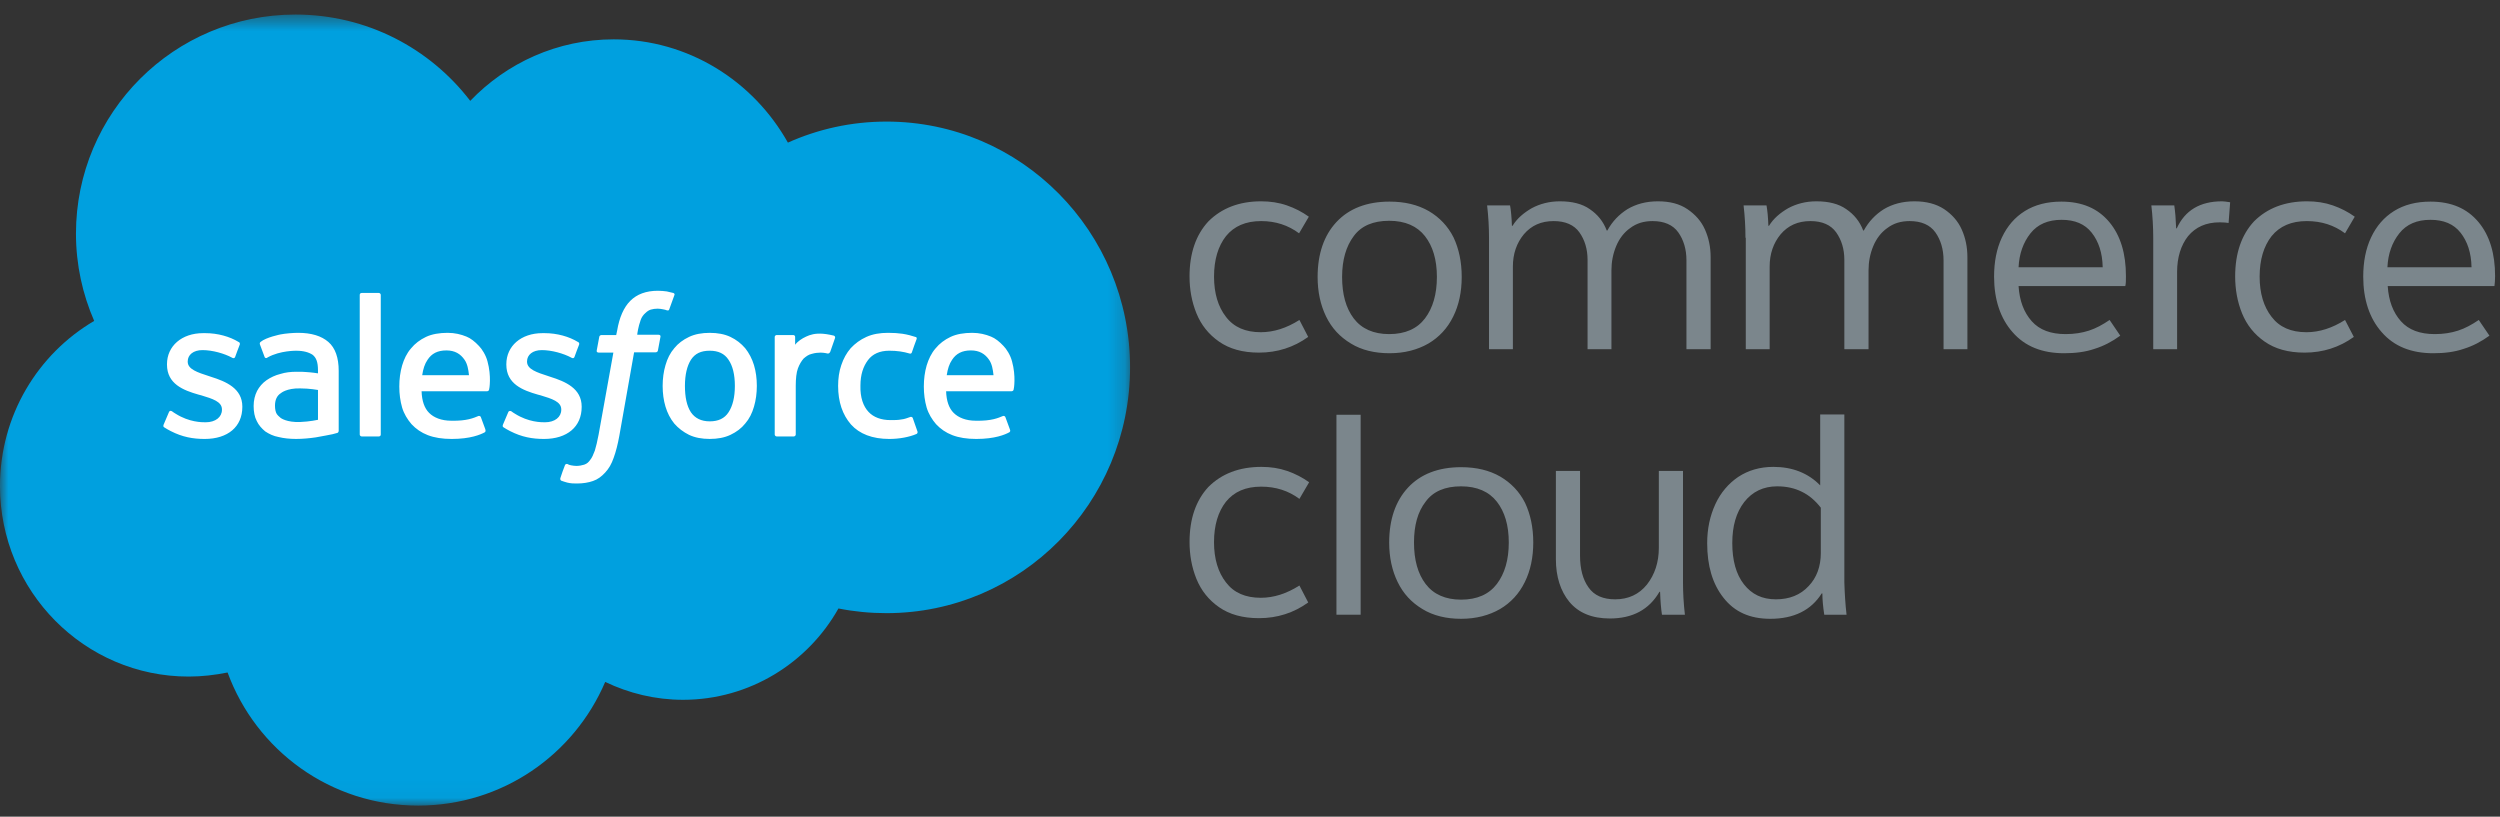<svg xmlns="http://www.w3.org/2000/svg" xmlns:xlink="http://www.w3.org/1999/xlink" width="150" height="49" viewBox="0 0 150 49">
  <rect x="0" y="0" width="150" height="49" fill="#333333" stroke="none"/>
  <defs>
    <polygon id="salesforce-logo-a" points="0 .503 67.804 .503 67.804 47.965 0 47.965"/>
    <polygon id="salesforce-logo-c" points="0 48.335 149.705 48.335 149.705 .872 0 .872"/>
  </defs>
  <g fill="none" fill-rule="evenodd">
    <g transform="translate(0 .37)">
      <mask id="salesforce-logo-b" fill="#fff">
        <use xlink:href="#salesforce-logo-a"/>
      </mask>
      <path fill="#00A0DF" d="M28.214,5.682 C30.399,3.404 33.45,1.991 36.821,1.991 C41.304,1.991 45.202,4.495 47.274,8.187 C49.083,7.377 51.079,6.925 53.188,6.925 C61.268,6.925 67.804,13.536 67.804,21.672 C67.804,29.809 61.268,36.419 53.188,36.419 C52.209,36.419 51.248,36.326 50.307,36.138 C48.479,39.396 44.977,41.618 40.984,41.618 C39.307,41.618 37.725,41.223 36.312,40.545 C34.448,44.913 30.135,47.965 25.088,47.965 C19.833,47.965 15.369,44.651 13.655,39.979 C12.901,40.13 12.129,40.224 11.319,40.224 C5.066,40.224 -0.001,35.101 -0.001,28.792 C-0.001,24.554 2.279,20.862 5.651,18.885 C4.954,17.285 4.558,15.513 4.558,13.649 C4.558,6.379 10.453,0.503 17.724,0.503 C22.018,0.503 25.803,2.537 28.214,5.682" mask="url(#salesforce-logo-b)"/>
    </g>
    <path fill="#FFF" d="M9.813 25.488C9.775 25.602 9.831 25.62 9.85 25.639 9.982 25.733 10.114 25.79 10.246 25.866 10.943 26.223 11.583 26.337 12.28 26.337 13.674 26.337 14.54 25.602 14.54 24.416L14.54 24.396C14.54 23.304 13.561 22.89 12.657 22.607L12.544 22.569C11.847 22.344 11.263 22.155 11.263 21.703L11.263 21.684C11.263 21.289 11.602 21.006 12.148 21.006 12.751 21.006 13.467 21.213 13.918 21.458 13.918 21.458 14.05 21.552 14.107 21.421 14.126 21.345 14.371 20.723 14.389 20.667 14.408 20.592 14.371 20.535 14.314 20.517 13.787 20.196 13.071 19.989 12.317 19.989L12.186 19.989C10.905 19.989 10.019 20.762 10.019 21.853L10.019 21.873C10.019 23.039 10.999 23.417 11.922 23.68L12.073 23.719C12.751 23.926 13.317 24.095 13.317 24.566L13.317 24.585C13.317 25.018 12.939 25.337 12.337 25.337 12.11 25.337 11.357 25.337 10.548 24.829 10.453 24.773 10.397 24.736 10.321 24.678 10.283 24.66 10.189 24.603 10.133 24.736L9.813 25.488zM30.173 25.488C30.135 25.602 30.191 25.62 30.211 25.639 30.342 25.733 30.474 25.79 30.606 25.866 31.302 26.223 31.942 26.337 32.64 26.337 34.034 26.337 34.9 25.602 34.9 24.416L34.9 24.396C34.9 23.304 33.92 22.89 33.017 22.607L32.904 22.569C32.207 22.344 31.622 22.155 31.622 21.703L31.622 21.684C31.622 21.289 31.962 21.006 32.508 21.006 33.111 21.006 33.826 21.213 34.279 21.458 34.279 21.458 34.41 21.552 34.467 21.421 34.486 21.345 34.731 20.723 34.75 20.667 34.769 20.592 34.731 20.535 34.674 20.517 34.147 20.196 33.43 19.989 32.678 19.989L32.546 19.989C31.265 19.989 30.38 20.762 30.38 21.853L30.38 21.873C30.38 23.039 31.359 23.417 32.282 23.68L32.433 23.719C33.111 23.926 33.676 24.095 33.676 24.566L33.676 24.585C33.676 25.018 33.299 25.337 32.697 25.337 32.471 25.337 31.718 25.337 30.907 24.829 30.812 24.773 30.756 24.736 30.681 24.678 30.663 24.66 30.531 24.622 30.493 24.736L30.173 25.488zM44.092 23.153C44.092 23.831 43.96 24.359 43.714 24.735 43.47 25.112 43.092 25.281 42.584 25.281 42.075 25.281 41.699 25.093 41.454 24.735 41.209 24.359 41.096 23.831 41.096 23.153 41.096 22.475 41.228 21.948 41.454 21.59 41.699 21.213 42.057 21.043 42.584 21.043 43.092 21.043 43.47 21.213 43.714 21.59 43.96 21.948 44.092 22.475 44.092 23.153M45.24 21.91C45.127 21.534 44.939 21.175 44.712 20.893 44.468 20.611 44.185 20.384 43.827 20.215 43.47 20.046 43.055 19.971 42.584 19.971 42.114 19.971 41.699 20.046 41.342 20.215 40.984 20.384 40.683 20.611 40.456 20.893 40.212 21.175 40.042 21.514 39.929 21.91 39.816 22.287 39.759 22.72 39.759 23.153 39.759 23.606 39.816 24.019 39.929 24.397 40.042 24.773 40.212 25.112 40.456 25.413 40.701 25.696 41.003 25.922 41.342 26.091 41.699 26.26 42.114 26.336 42.584 26.336 43.055 26.336 43.47 26.26 43.827 26.091 44.185 25.922 44.487 25.696 44.712 25.413 44.958 25.131 45.127 24.792 45.24 24.397 45.353 24.019 45.41 23.586 45.41 23.153 45.41 22.7 45.353 22.287 45.24 21.91M54.77 25.093C54.733 24.98 54.62 25.018 54.62 25.018 54.45 25.075 54.28 25.149 54.074 25.168 53.884 25.206 53.659 25.206 53.434 25.206 52.868 25.206 52.416 25.037 52.115 24.716 51.795 24.378 51.606 23.849 51.626 23.134 51.626 22.475 51.795 21.986 52.077 21.609 52.359 21.231 52.793 21.043 53.358 21.043 53.829 21.043 54.205 21.101 54.582 21.213 54.582 21.213 54.676 21.252 54.714 21.138 54.808 20.856 54.884 20.648 54.996 20.347 55.034 20.252 54.959 20.215 54.921 20.215 54.77 20.159 54.413 20.064 54.149 20.026 53.905 19.989 53.603 19.97 53.283 19.97 52.793 19.97 52.359 20.045 51.983 20.215 51.606 20.385 51.305 20.611 51.041 20.893 50.796 21.176 50.608 21.514 50.476 21.911 50.345 22.287 50.287 22.72 50.287 23.153 50.287 24.114 50.551 24.886 51.06 25.47 51.568 26.035 52.341 26.337 53.358 26.337 53.96 26.337 54.564 26.223 54.996 26.035 54.996 26.035 55.072 25.997 55.053 25.903L54.77 25.093zM56.804 22.513C56.861 22.136 56.955 21.835 57.124 21.59 57.369 21.213 57.728 21.025 58.255 21.025 58.763 21.025 59.102 21.232 59.347 21.59 59.516 21.835 59.573 22.155 59.611 22.513L56.804 22.513zM60.722 21.684C60.628 21.307 60.383 20.932 60.213 20.761 59.969 20.497 59.705 20.291 59.46 20.196 59.141 20.064 58.763 19.97 58.33 19.97 57.84 19.97 57.389 20.045 57.031 20.215 56.673 20.385 56.372 20.611 56.127 20.911 55.882 21.194 55.712 21.552 55.599 21.929 55.486 22.324 55.43 22.739 55.43 23.19 55.43 23.643 55.486 24.057 55.599 24.453 55.712 24.829 55.919 25.168 56.164 25.451 56.427 25.733 56.748 25.959 57.143 26.11 57.539 26.261 58.01 26.337 58.575 26.337 59.705 26.337 60.308 26.073 60.552 25.941 60.59 25.922 60.647 25.866 60.59 25.752L60.327 25.037C60.289 24.924 60.176 24.961 60.176 24.961 59.893 25.075 59.498 25.262 58.556 25.244 57.953 25.244 57.502 25.056 57.219 24.773 56.936 24.491 56.786 24.057 56.767 23.474L60.703 23.474C60.703 23.474 60.798 23.474 60.817 23.38 60.835 23.341 60.967 22.569 60.722 21.684zM25.332 22.513C25.388 22.136 25.483 21.835 25.652 21.59 25.896 21.213 26.256 21.025 26.782 21.025 27.291 21.025 27.63 21.232 27.875 21.59 28.044 21.835 28.101 22.155 28.139 22.513L25.332 22.513zM29.25 21.684C29.155 21.307 28.911 20.932 28.741 20.761 28.496 20.497 28.233 20.291 27.988 20.196 27.668 20.064 27.291 19.97 26.858 19.97 26.367 19.97 25.917 20.045 25.558 20.215 25.201 20.385 24.899 20.611 24.655 20.911 24.409 21.194 24.239 21.552 24.127 21.929 24.014 22.324 23.958 22.739 23.958 23.19 23.958 23.643 24.014 24.057 24.127 24.453 24.239 24.829 24.447 25.168 24.692 25.451 24.955 25.733 25.276 25.959 25.671 26.11 26.067 26.261 26.537 26.337 27.103 26.337 28.233 26.337 28.835 26.073 29.08 25.941 29.118 25.922 29.155 25.866 29.118 25.752L28.855 25.037C28.816 24.924 28.704 24.961 28.704 24.961 28.421 25.075 28.025 25.262 27.084 25.244 26.481 25.244 26.029 25.056 25.747 24.773 25.464 24.491 25.314 24.057 25.295 23.474L29.231 23.474C29.231 23.474 29.325 23.474 29.345 23.38 29.363 23.341 29.494 22.569 29.25 21.684zM16.838 25.074C16.687 24.943 16.669 24.924 16.612 24.849 16.536 24.735 16.499 24.548 16.499 24.339 16.499 24.001 16.612 23.738 16.856 23.587 16.856 23.587 17.195 23.285 18.006 23.304 18.571 23.304 19.079 23.398 19.079 23.398L19.079 25.188C19.079 25.188 18.571 25.3 18.024 25.319 17.195 25.357 16.838 25.074 16.838 25.074M18.402 22.325C18.251 22.306 18.043 22.306 17.78 22.306 17.44 22.306 17.12 22.343 16.82 22.438 16.518 22.512 16.235 22.645 15.99 22.814 15.745 22.984 15.557 23.21 15.425 23.455 15.293 23.718 15.218 24.019 15.218 24.359 15.218 24.698 15.275 25.019 15.406 25.263 15.519 25.508 15.708 25.715 15.914 25.885 16.141 26.035 16.404 26.167 16.724 26.223 17.026 26.298 17.384 26.336 17.761 26.336 18.156 26.336 18.571 26.298 18.947 26.242 19.324 26.185 19.813 26.073 19.945 26.054 20.078 26.016 20.229 25.978 20.229 25.978 20.322 25.96 20.322 25.847 20.322 25.847L20.322 22.25C20.322 21.459 20.115 20.874 19.701 20.516 19.287 20.158 18.683 19.97 17.893 19.97 17.591 19.97 17.12 20.008 16.838 20.064 16.838 20.064 15.972 20.233 15.633 20.516 15.633 20.516 15.557 20.573 15.595 20.667L15.877 21.421C15.914 21.515 16.009 21.477 16.009 21.477 16.009 21.477 16.047 21.459 16.065 21.44 16.82 21.024 17.78 21.044 17.78 21.044 18.213 21.044 18.532 21.138 18.759 21.289 18.966 21.459 19.079 21.703 19.079 22.23L19.079 22.401C18.722 22.343 18.402 22.325 18.402 22.325M50.099 20.291C50.138 20.196 50.062 20.159 50.043 20.14 49.967 20.121 49.647 20.046 49.384 20.026 48.894 19.989 48.611 20.083 48.367 20.196 48.121 20.309 47.859 20.479 47.708 20.686L47.708 20.215C47.708 20.159 47.669 20.102 47.594 20.102L46.596 20.102C46.54 20.102 46.483 20.159 46.483 20.215L46.483 26.073C46.483 26.128 46.54 26.186 46.596 26.186L47.632 26.186C47.689 26.186 47.745 26.128 47.745 26.073L47.745 23.135C47.745 22.739 47.783 22.344 47.877 22.098 47.971 21.853 48.084 21.665 48.216 21.514 48.367 21.383 48.518 21.27 48.706 21.232 48.894 21.176 49.082 21.157 49.233 21.157 49.44 21.157 49.667 21.213 49.667 21.213 49.742 21.213 49.779 21.176 49.817 21.101 49.873 20.931 50.062 20.403 50.099 20.291"/>
    <path fill="#FFF" d="M40.4 17.578C40.268 17.541 40.156 17.522 40.005 17.485 39.854 17.465 39.665 17.446 39.476 17.446 38.761 17.446 38.215 17.654 37.819 18.049 37.424 18.444 37.16 19.048 37.028 19.839L36.972 20.103 36.087 20.103C36.087 20.103 35.974 20.103 35.955 20.215L35.804 21.025C35.785 21.101 35.823 21.157 35.936 21.157L36.802 21.157 35.917 26.072C35.841 26.467 35.767 26.788 35.691 27.033 35.597 27.278 35.521 27.467 35.409 27.598 35.315 27.73 35.22 27.824 35.05 27.88 34.919 27.918 34.769 27.955 34.579 27.955 34.486 27.955 34.353 27.937 34.26 27.918 34.166 27.899 34.109 27.88 34.053 27.844 34.053 27.844 33.958 27.806 33.902 27.899 33.864 27.975 33.638 28.615 33.62 28.69 33.601 28.765 33.638 28.823 33.676 28.841 33.789 28.879 33.883 28.916 34.033 28.955 34.26 29.01 34.429 29.01 34.618 29.01 34.975 29.01 35.315 28.955 35.579 28.86 35.86 28.765 36.087 28.596 36.312 28.352 36.538 28.106 36.689 27.844 36.821 27.466 36.953 27.108 37.067 26.657 37.16 26.147L38.046 21.138 39.345 21.138C39.345 21.138 39.458 21.138 39.476 21.025L39.627 20.215C39.646 20.14 39.609 20.083 39.496 20.083L38.234 20.083C38.234 20.045 38.29 19.613 38.441 19.198 38.497 19.028 38.61 18.878 38.724 18.783 38.818 18.689 38.93 18.613 39.044 18.577 39.176 18.539 39.307 18.52 39.458 18.52 39.571 18.52 39.685 18.539 39.778 18.558 39.891 18.577 39.947 18.595 39.985 18.613 40.117 18.652 40.135 18.613 40.156 18.558L40.456 17.729C40.513 17.634 40.437 17.596 40.4 17.578M22.846 26.073C22.846 26.128 22.809 26.186 22.733 26.186L21.698 26.186C21.64 26.186 21.584 26.128 21.584 26.073L21.584 17.692C21.584 17.634 21.622 17.578 21.698 17.578L22.733 17.578C22.79 17.578 22.846 17.634 22.846 17.692L22.846 26.073z"/>
    <path fill="#7B868C" d="M75.667 12.079C76.213 12.079 76.722 12.154 77.211 12.323 77.701 12.493 78.135 12.719 78.53 13.002L77.945 13.999C77.286 13.51 76.533 13.265 75.667 13.265 74.744 13.265 74.048 13.567 73.558 14.169 73.087 14.772 72.842 15.582 72.842 16.599 72.842 17.597 73.087 18.407 73.558 19.01 74.028 19.631 74.726 19.933 75.648 19.933 76.42 19.933 77.193 19.688 77.965 19.198L78.492 20.215C77.625 20.837 76.646 21.157 75.536 21.157 74.556 21.157 73.765 20.931 73.143 20.497 72.522 20.064 72.07 19.5 71.788 18.803 71.505 18.105 71.372 17.371 71.372 16.58 71.372 15.205 71.75 14.094 72.503 13.284 73.294 12.493 74.348 12.079 75.667 12.079M80.526 16.617C80.526 17.654 80.753 18.483 81.223 19.105 81.694 19.725 82.41 20.046 83.351 20.046 84.312 20.046 85.028 19.725 85.499 19.105 85.969 18.483 86.214 17.654 86.214 16.617 86.214 15.582 85.969 14.772 85.499 14.169 85.028 13.567 84.312 13.247 83.351 13.247 82.392 13.247 81.675 13.548 81.223 14.169 80.771 14.772 80.526 15.582 80.526 16.617M87.703 16.617C87.703 17.504 87.533 18.313 87.194 18.991 86.855 19.688 86.347 20.233 85.706 20.611 85.047 20.988 84.274 21.194 83.371 21.194 82.485 21.194 81.694 21.006 81.053 20.611 80.395 20.215 79.904 19.688 79.565 18.991 79.227 18.295 79.057 17.504 79.057 16.617 79.057 15.243 79.433 14.131 80.187 13.322 80.941 12.512 82.014 12.097 83.371 12.097 84.293 12.097 85.065 12.286 85.725 12.663 86.365 13.038 86.873 13.567 87.213 14.245 87.533 14.923 87.703 15.714 87.703 16.617M89.341 14.264C89.341 13.623 89.303 12.982 89.227 12.323L90.603 12.323C90.659 12.625 90.697 13.039 90.715 13.548L90.754 13.548C91.017 13.115 91.413 12.776 91.903 12.493 92.392 12.23 92.956 12.079 93.597 12.079 94.333 12.079 94.934 12.23 95.387 12.549 95.858 12.869 96.196 13.284 96.404 13.83L96.441 13.83C96.742 13.284 97.138 12.869 97.647 12.549 98.155 12.248 98.759 12.079 99.474 12.079 100.189 12.079 100.773 12.23 101.244 12.549 101.715 12.869 102.073 13.265 102.298 13.773 102.525 14.282 102.638 14.828 102.638 15.431L102.638 20.95 101.187 20.95 101.187 15.62C101.187 14.96 101.018 14.395 100.697 13.943 100.377 13.491 99.85 13.265 99.154 13.265 98.626 13.265 98.193 13.398 97.817 13.679 97.44 13.943 97.157 14.319 96.969 14.772 96.78 15.225 96.686 15.714 96.686 16.222L96.686 20.95 95.254 20.95 95.254 15.6C95.254 14.941 95.085 14.395 94.765 13.943 94.445 13.491 93.918 13.265 93.221 13.265 92.467 13.265 91.884 13.528 91.431 14.057 90.998 14.584 90.773 15.225 90.773 15.996L90.773 20.95 89.341 20.95 89.341 14.264zM104.728 14.264C104.728 13.623 104.691 12.982 104.615 12.323L105.99 12.323C106.047 12.625 106.085 13.039 106.103 13.548L106.141 13.548C106.405 13.115 106.801 12.776 107.291 12.493 107.78 12.23 108.344 12.079 108.985 12.079 109.72 12.079 110.322 12.23 110.775 12.549 111.246 12.869 111.584 13.284 111.792 13.83L111.829 13.83C112.13 13.284 112.526 12.869 113.034 12.549 113.543 12.248 114.146 12.079 114.861 12.079 115.576 12.079 116.161 12.23 116.651 12.549 117.122 12.869 117.479 13.265 117.705 13.773 117.932 14.282 118.044 14.828 118.044 15.431L118.044 20.95 116.613 20.95 116.613 15.62C116.613 14.96 116.444 14.395 116.123 13.943 115.803 13.491 115.276 13.265 114.579 13.265 114.051 13.265 113.618 13.398 113.242 13.679 112.865 13.943 112.582 14.319 112.394 14.772 112.206 15.225 112.112 15.714 112.112 16.222L112.112 20.95 110.661 20.95 110.661 15.6C110.661 14.941 110.491 14.395 110.171 13.943 109.851 13.491 109.324 13.265 108.628 13.265 107.873 13.265 107.291 13.528 106.838 14.057 106.405 14.584 106.179 15.225 106.179 15.996L106.179 20.95 104.747 20.95 104.747 14.264 104.728 14.264zM126.162 16.034C126.144 15.167 125.917 14.49 125.503 13.962 125.088 13.435 124.486 13.189 123.695 13.189 122.885 13.189 122.263 13.454 121.829 13.999 121.397 14.546 121.152 15.224 121.114 16.034L126.162 16.034zM127.518 17.164L121.114 17.164C121.17 18.049 121.434 18.745 121.905 19.274 122.376 19.801 123.055 20.046 123.939 20.046 124.468 20.046 124.918 19.971 125.334 19.838 125.747 19.706 126.162 19.481 126.576 19.198L127.216 20.14C126.726 20.497 126.218 20.762 125.672 20.931 125.127 21.119 124.523 21.194 123.846 21.194 122.527 21.194 121.491 20.78 120.757 19.933 120.022 19.105 119.645 17.974 119.645 16.598 119.645 15.714 119.796 14.923 120.116 14.245 120.437 13.567 120.888 13.038 121.491 12.663 122.094 12.286 122.829 12.097 123.676 12.097 124.938 12.097 125.879 12.512 126.557 13.322 127.235 14.131 127.556 15.224 127.556 16.561 127.556 16.825 127.556 17.013 127.518 17.164zM129.194 14.264C129.194 13.623 129.156 12.982 129.081 12.323L130.456 12.323C130.513 12.7 130.551 13.171 130.569 13.699L130.607 13.699C131.097 12.625 132.001 12.079 133.319 12.079 133.413 12.079 133.582 12.098 133.809 12.136L133.715 13.378C133.601 13.359 133.431 13.34 133.187 13.34 132.359 13.34 131.737 13.623 131.284 14.169 130.852 14.716 130.626 15.45 130.626 16.316L130.626 20.95 129.194 20.95 129.194 14.264zM138.423 12.079C138.969 12.079 139.478 12.154 139.968 12.323 140.457 12.493 140.89 12.719 141.285 13.002L140.702 13.999C140.043 13.51 139.289 13.265 138.405 13.265 137.481 13.265 136.785 13.567 136.295 14.169 135.824 14.772 135.578 15.582 135.578 16.599 135.578 17.597 135.824 18.407 136.295 19.01 136.766 19.631 137.462 19.933 138.386 19.933 139.158 19.933 139.93 19.688 140.702 19.198L141.23 20.215C140.364 20.837 139.384 21.157 138.272 21.157 137.293 21.157 136.502 20.931 135.88 20.497 135.259 20.064 134.808 19.5 134.524 18.803 134.242 18.105 134.11 17.371 134.11 16.58 134.11 15.205 134.487 14.094 135.24 13.284 136.031 12.493 137.086 12.079 138.423 12.079M148.292 16.034C148.274 15.167 148.048 14.49 147.633 13.962 147.22 13.435 146.616 13.189 145.825 13.189 145.015 13.189 144.393 13.454 143.96 13.999 143.527 14.546 143.283 15.224 143.245 16.034L148.292 16.034zM149.667 17.164L143.263 17.164C143.32 18.049 143.584 18.745 144.055 19.274 144.526 19.801 145.203 20.046 146.089 20.046 146.616 20.046 147.069 19.971 147.482 19.838 147.897 19.706 148.31 19.481 148.726 19.198L149.366 20.14C148.876 20.497 148.368 20.762 147.821 20.931 147.275 21.119 146.673 21.194 145.994 21.194 144.676 21.194 143.64 20.78 142.905 19.933 142.171 19.105 141.794 17.974 141.794 16.598 141.794 15.714 141.945 14.923 142.265 14.245 142.585 13.567 143.038 13.038 143.64 12.663 144.242 12.286 144.977 12.097 145.825 12.097 147.087 12.097 148.029 12.512 148.707 13.322 149.385 14.131 149.705 15.224 149.705 16.561 149.705 16.825 149.687 17.013 149.667 17.164zM75.686 28.013C76.232 28.013 76.741 28.088 77.231 28.257 77.72 28.427 78.153 28.653 78.548 28.935L77.965 29.933C77.306 29.444 76.552 29.199 75.668 29.199 74.744 29.199 74.048 29.5 73.558 30.102 73.087 30.706 72.841 31.516 72.841 32.533 72.841 33.53 73.087 34.34 73.558 34.943 74.028 35.565 74.725 35.867 75.648 35.867 76.421 35.867 77.193 35.622 77.965 35.131L78.493 36.148C77.626 36.77 76.646 37.09 75.535 37.09 74.556 37.09 73.765 36.864 73.143 36.431 72.521 35.997 72.071 35.433 71.787 34.736 71.505 34.039 71.373 33.304 71.373 32.513 71.373 31.139 71.75 30.028 72.503 29.218 73.294 28.427 74.348 28.013 75.686 28.013"/>
    <mask id="salesforce-logo-d" fill="#fff">
      <use xlink:href="#salesforce-logo-c"/>
    </mask>
    <polygon fill="#7B868C" points="80.187 36.883 81.638 36.883 81.638 24.886 80.187 24.886" mask="url(#salesforce-logo-d)"/>
    <path fill="#7B868C" d="M84.84 32.551C84.84 33.587 85.066 34.416 85.537 35.038 86.008 35.658 86.723 35.979 87.665 35.979 88.626 35.979 89.341 35.658 89.812 35.038 90.283 34.416 90.527 33.587 90.527 32.551 90.527 31.516 90.283 30.706 89.812 30.102 89.341 29.5 88.626 29.18 87.665 29.18 86.704 29.18 85.988 29.481 85.537 30.102 85.066 30.706 84.84 31.516 84.84 32.551M91.996 32.551C91.996 33.437 91.827 34.246 91.488 34.925 91.149 35.622 90.64 36.168 90 36.544 89.341 36.921 88.568 37.128 87.665 37.128 86.779 37.128 85.988 36.939 85.348 36.544 84.689 36.148 84.2 35.622 83.86 34.925 83.52 34.228 83.351 33.437 83.351 32.551 83.351 31.177 83.729 30.065 84.481 29.255 85.235 28.445 86.308 28.031 87.665 28.031 88.587 28.031 89.36 28.219 90.018 28.596 90.659 28.973 91.168 29.5 91.507 30.178 91.827 30.857 91.996 31.648 91.996 32.551M93.353 33.55L93.353 28.257 94.802 28.257 94.802 33.342C94.802 34.133 94.972 34.774 95.312 35.245 95.651 35.735 96.197 35.96 96.912 35.96 97.703 35.96 98.344 35.659 98.815 35.075 99.286 34.473 99.53 33.738 99.53 32.872L99.53 28.257 100.98 28.257 100.98 34.962C100.98 35.584 101.018 36.224 101.094 36.883L99.718 36.883C99.662 36.526 99.624 36.074 99.606 35.508L99.567 35.508C98.947 36.582 97.949 37.109 96.592 37.109 95.518 37.109 94.709 36.77 94.162 36.111 93.635 35.47 93.353 34.604 93.353 33.55M109.249 33.173L109.249 30.461C108.91 30.028 108.533 29.707 108.1 29.5 107.685 29.294 107.196 29.18 106.631 29.18 105.802 29.18 105.143 29.5 104.653 30.122 104.164 30.761 103.937 31.572 103.937 32.589 103.937 33.625 104.164 34.454 104.634 35.056 105.105 35.659 105.727 35.96 106.555 35.96 107.365 35.96 108.025 35.697 108.514 35.169 109.004 34.661 109.249 33.983 109.249 33.173M110.793 36.884L109.456 36.884C109.38 36.393 109.342 35.96 109.342 35.602L109.305 35.602C108.665 36.619 107.63 37.128 106.216 37.128 104.992 37.128 104.07 36.714 103.41 35.867 102.751 35.038 102.431 33.945 102.431 32.589 102.431 31.722 102.6 30.951 102.92 30.253 103.24 29.557 103.711 29.011 104.295 28.614 104.898 28.219 105.595 28.013 106.404 28.013 107.554 28.013 108.496 28.389 109.211 29.123L109.211 24.867 110.661 24.867 110.661 34.943C110.68 35.584 110.718 36.224 110.793 36.884" mask="url(#salesforce-logo-d)"/>
  </g>
</svg>

